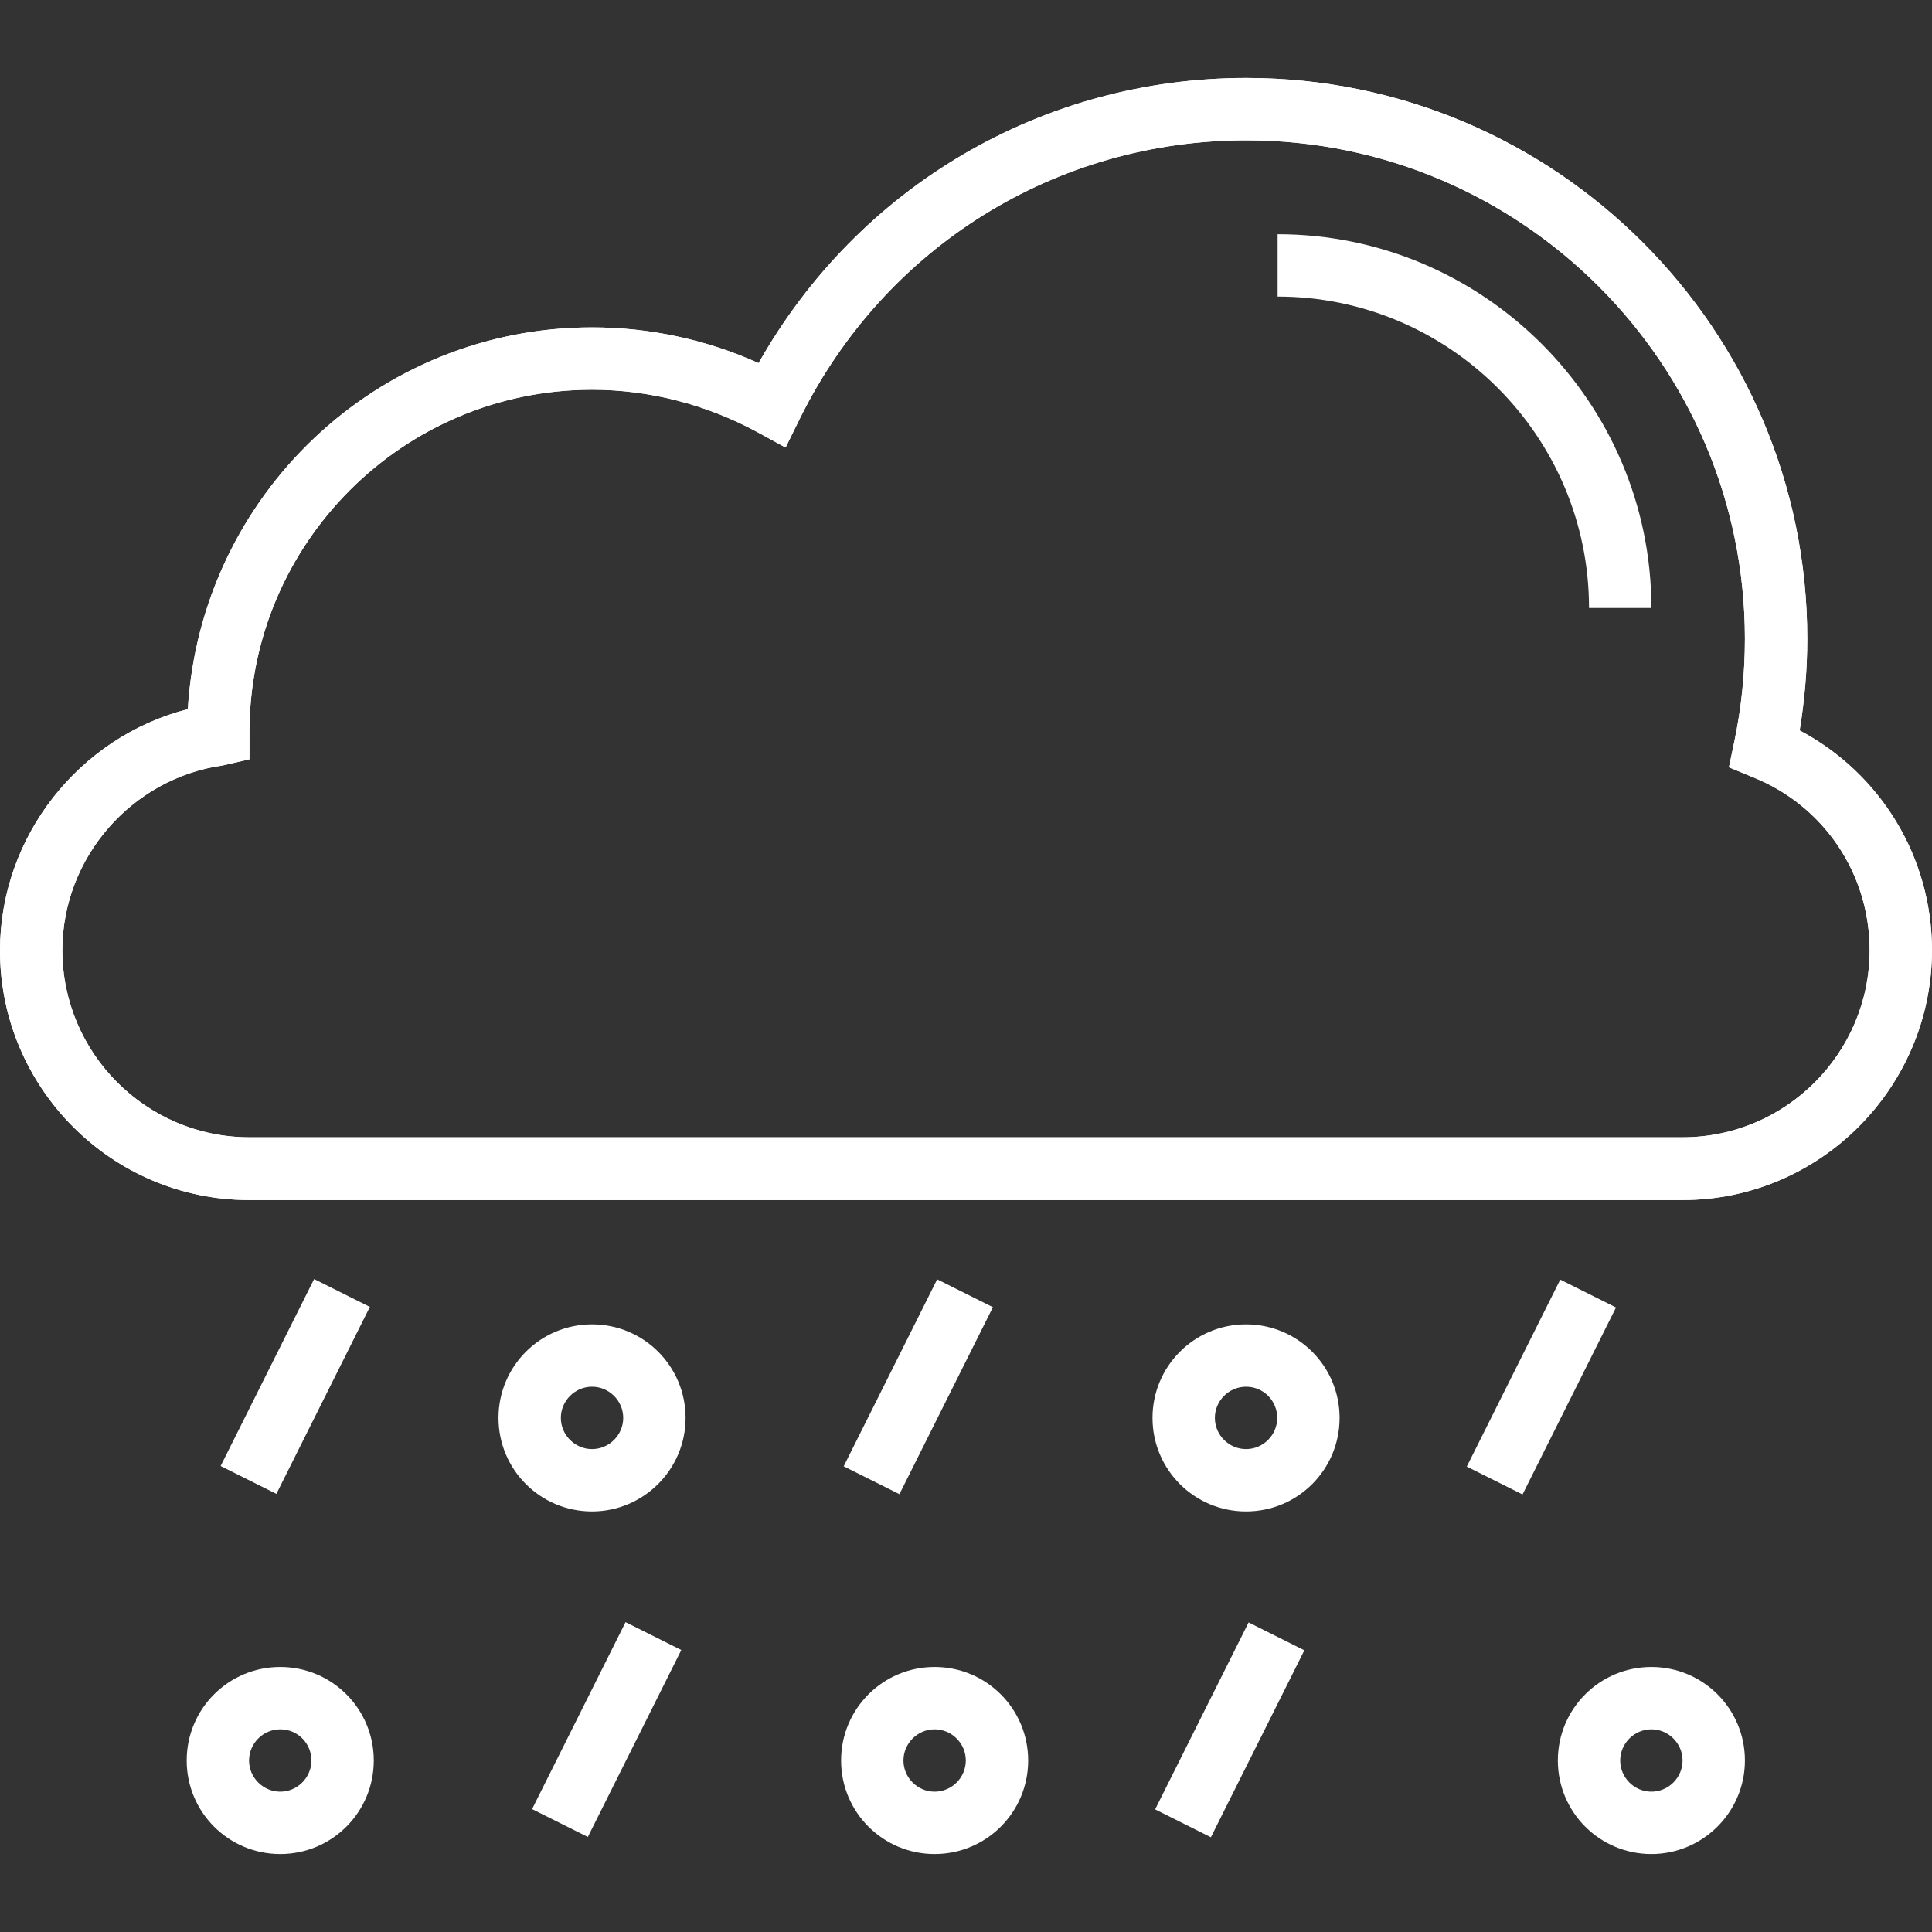 <?xml version="1.0" encoding="iso-8859-1"?>
<!-- Generator: Adobe Illustrator 19.0.0, SVG Export Plug-In . SVG Version: 6.00 Build 0)  -->
<svg xmlns="http://www.w3.org/2000/svg" xmlns:xlink="http://www.w3.org/1999/xlink" version="1.1" id="Capa_1" x="0px" y="0px" viewBox="0 0 508.1 508.1" style="enable-background:new 0 0 508.1 508.1;" xml:space="preserve" width="512px" height="512px">
<rect x="0" y="0" width="508.1" height="508.1" fill="#333333" stroke="none"/>
<g id="SVGCleanerId_0">
	<g>
		<path d="M473.3,192.1c1.3-8,2-16.1,2-24.1c0-81.3-66.2-147.5-147.5-147.5c-53.7,0-102.1,28.6-128.3,75    c-13.7-6.2-28.7-9.4-43.8-9.4c-56.5,0-102.9,44.2-106.3,100.4C20.8,193.8,0,220,0,250c0,36.1,29.4,65.6,65.5,65.6h377    c36.1,0,65.5-29.5,65.6-65.6C508.1,225.4,494.6,203.4,473.3,192.1z M442.5,299.1H65.6c-27.1,0-49.2-22.1-49.2-49.2    c0-24.3,18.2-45.2,42.2-48.6l7-1.6v-7.1c0-49.7,40.4-90.1,90.1-90.1c15.1,0,30.1,3.9,43.4,11.1l7.5,4.1l3.8-7.7    c22.3-45.1,67.3-73.1,117.4-73.1c72.3,0,131.1,58.8,131.1,131.1c0,9-0.9,18.1-2.8,27.1l-1.4,6.7l6.3,2.6    c18.7,7.5,30.7,25.4,30.7,45.5C491.7,277,469.6,299.1,442.5,299.1z" fill="#ffffff"/>
	</g>
</g>
<g>
	<g>
		<path d="M473.3,192.1c1.3-8,2-16.1,2-24.1c0-81.3-66.2-147.5-147.5-147.5c-53.7,0-102.1,28.6-128.3,75    c-13.7-6.2-28.7-9.4-43.8-9.4c-56.5,0-102.9,44.2-106.3,100.4C20.8,193.8,0,220,0,250c0,36.1,29.4,65.6,65.5,65.6h377    c36.1,0,65.5-29.5,65.6-65.6C508.1,225.4,494.6,203.4,473.3,192.1z M442.5,299.1H65.6c-27.1,0-49.2-22.1-49.2-49.2    c0-24.3,18.2-45.2,42.2-48.6l7-1.6v-7.1c0-49.7,40.4-90.1,90.1-90.1c15.1,0,30.1,3.9,43.4,11.1l7.5,4.1l3.8-7.7    c22.3-45.1,67.3-73.1,117.4-73.1c72.3,0,131.1,58.8,131.1,131.1c0,9-0.9,18.1-2.8,27.1l-1.4,6.7l6.3,2.6    c18.7,7.5,30.7,25.4,30.7,45.5C491.7,277,469.6,299.1,442.5,299.1z" fill="#ffffff"/>
	</g>
</g>
<g>
	<g>
		<path d="M336,61.6V78c45.1,0,81.9,36.7,81.9,81.9h16.4C434.3,105.7,390.1,61.6,336,61.6z" fill="#ffffff"/>
	</g>
</g>
<g>
	<g>
		
			<rect x="214.213" y="356.48" transform="matrix(0.447 -0.894 0.894 0.447 -192.564 417.784)" width="54.998" height="16.4" fill="#ffffff"/>
	</g>
</g>
<g>
	<g>
		
			<rect x="132.284" y="446.689" transform="matrix(0.447 -0.894 0.894 0.447 -318.539 394.371)" width="54.998" height="16.399" fill="#ffffff"/>
	</g>
</g>
<g>
	<g>
		<rect x="50.32" y="356.474" transform="matrix(0.447 -0.894 0.894 0.447 -283.156 271.191)" width="54.998" height="16.4" fill="#ffffff"/>
	</g>
</g>
<g>
	<g>
		
			<rect x="378.115" y="356.486" transform="matrix(0.447 -0.894 0.894 0.447 -101.967 564.385)" width="54.998" height="16.4" fill="#ffffff"/>
	</g>
</g>
<g>
	<g>
		
			<rect x="296.176" y="446.695" transform="matrix(0.447 -0.894 0.894 0.447 -227.947 540.964)" width="54.998" height="16.399" fill="#ffffff"/>
	</g>
</g>
<g>
	<g>
		<path d="M155.7,348.3c-13.6,0-24.6,11-24.6,24.6c0,13.6,11,24.6,24.6,24.6c13.5,0,24.6-11,24.6-24.6    C180.3,359.3,169.3,348.3,155.7,348.3z M155.7,381.1c-4.5,0-8.2-3.7-8.2-8.2s3.7-8.2,8.2-8.2s8.2,3.7,8.2,8.2    S160.2,381.1,155.7,381.1z" fill="#ffffff"/>
	</g>
</g>
<g>
	<g>
		<path d="M327.7,348.3c-13.6,0-24.6,11-24.6,24.6c0,13.6,11,24.6,24.6,24.6s24.6-11,24.6-24.6C352.3,359.3,341.3,348.3,327.7,348.3    z M327.7,381.1c-4.5,0-8.2-3.7-8.2-8.2s3.7-8.2,8.2-8.2c4.6,0,8.2,3.7,8.2,8.2S332.2,381.1,327.7,381.1z" fill="#ffffff"/>
	</g>
</g>
<g>
	<g>
		<path d="M245.8,438.4c-13.6,0-24.6,11-24.6,24.6c0,13.6,11,24.6,24.6,24.6c13.6,0,24.6-11,24.6-24.6    C270.4,449.4,259.4,438.4,245.8,438.4z M245.8,471.2c-4.5,0-8.2-3.7-8.2-8.2s3.7-8.2,8.2-8.2s8.2,3.7,8.2,8.2    C254,467.5,250.3,471.2,245.8,471.2z" fill="#ffffff"/>
	</g>
</g>
<g>
	<g>
		<path d="M434.3,438.4c-13.6,0-24.6,11-24.6,24.6c0,13.6,11,24.6,24.6,24.6c13.5,0,24.6-11,24.6-24.6    C458.9,449.4,447.9,438.4,434.3,438.4z M434.3,471.2c-4.5,0-8.2-3.7-8.2-8.2s3.7-8.2,8.2-8.2s8.2,3.7,8.2,8.2    C442.5,467.5,438.8,471.2,434.3,471.2z" fill="#ffffff"/>
	</g>
</g>
<g>
	<g>
		<path d="M73.7,438.4c-13.6,0-24.6,11-24.6,24.6c0,13.6,11,24.6,24.6,24.6c13.6,0,24.6-11,24.6-24.6    C98.3,449.4,87.3,438.4,73.7,438.4z M73.7,471.2c-4.5,0-8.2-3.7-8.2-8.2s3.7-8.2,8.2-8.2c4.6,0,8.2,3.7,8.2,8.2    C81.9,467.5,78.2,471.2,73.7,471.2z" fill="#ffffff"/>
	</g>
</g>
<g>
</g>
<g>
</g>
<g>
</g>
<g>
</g>
<g>
</g>
<g>
</g>
<g>
</g>
<g>
</g>
<g>
</g>
<g>
</g>
<g>
</g>
<g>
</g>
<g>
</g>
<g>
</g>
<g>
</g>
</svg>
